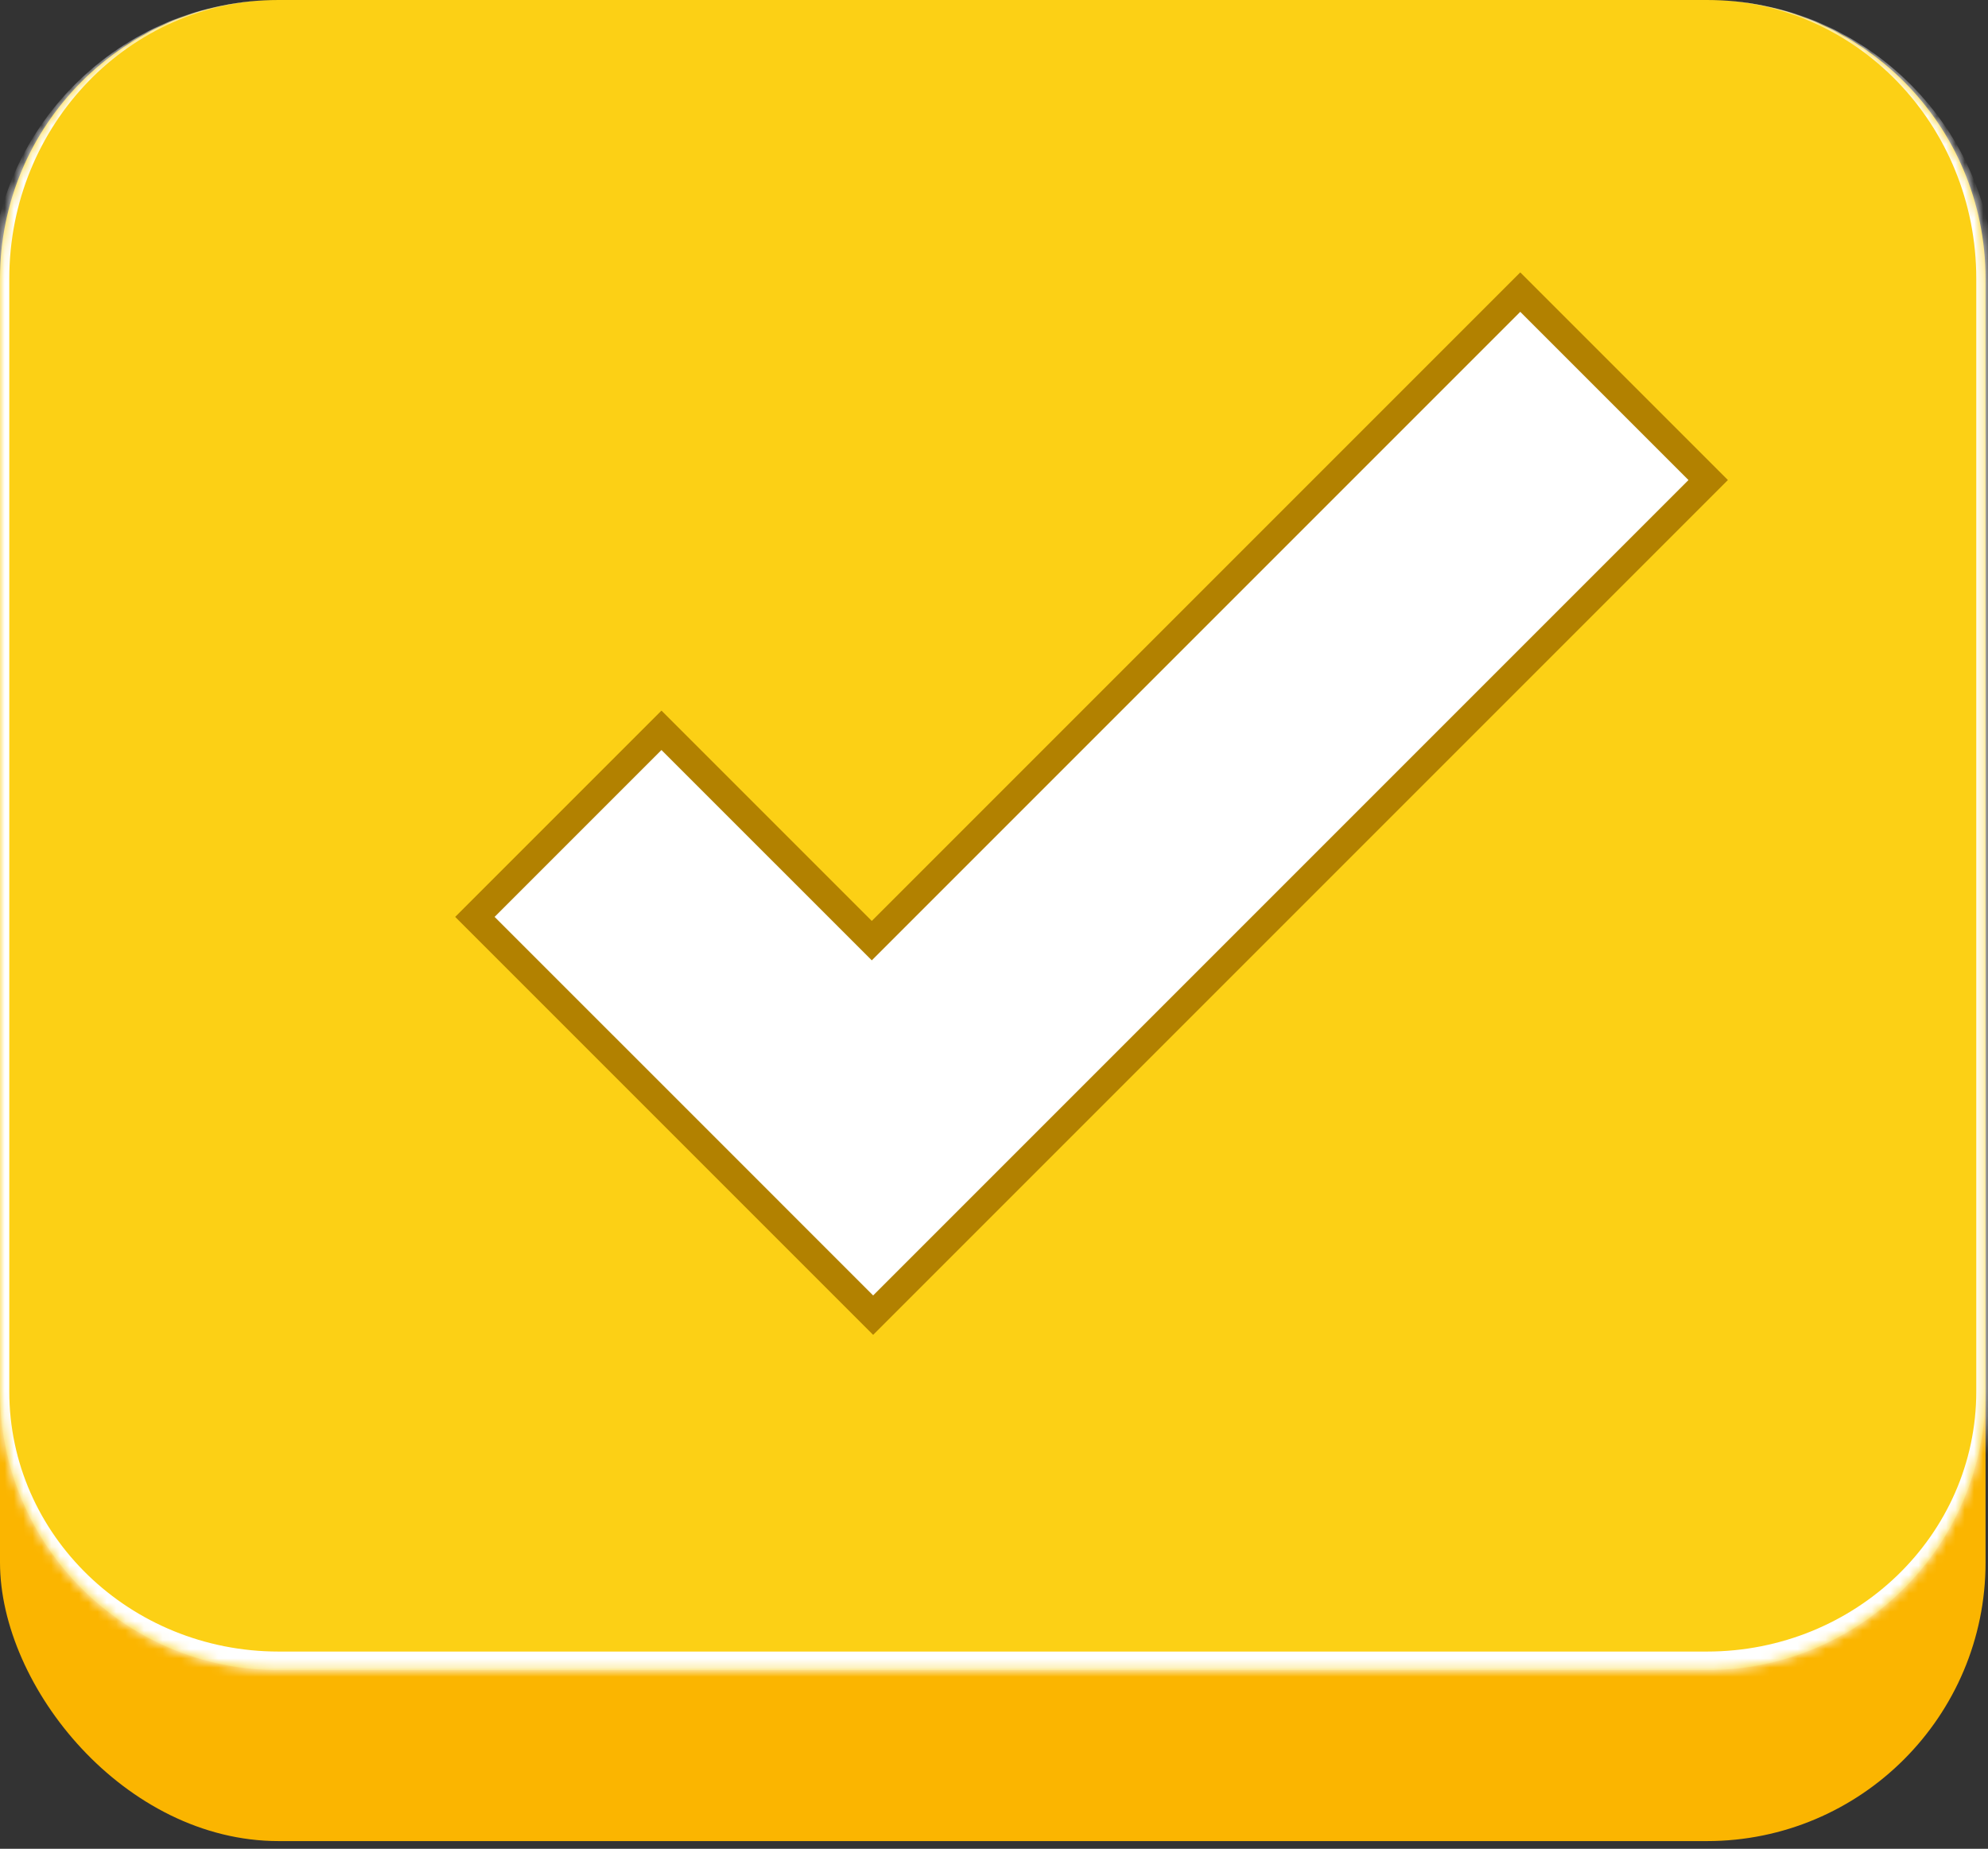 <svg width="214" height="199" viewBox="0 0 214 199" fill="none" xmlns="http://www.w3.org/2000/svg">
<rect x="0" y="0" width="214" height="199" fill="#333333" stroke="none"/>
<rect y="18.401" width="213.738" height="179.767" rx="30" fill="#FBB500"/>
<mask id="path-2-inside-1_945_145" fill="white">
<path d="M0 30C0 13.431 13.431 0 30 0H183.738C200.307 0 213.738 13.431 213.738 30V149.767C213.738 166.335 200.307 179.767 183.738 179.767H30C13.431 179.767 0 166.335 0 149.767V30Z"/>
</mask>
<path d="M0 30C0 13.431 13.431 0 30 0H183.738C200.307 0 213.738 13.431 213.738 30V149.767C213.738 166.335 200.307 179.767 183.738 179.767H30C13.431 179.767 0 166.335 0 149.767V30Z" fill="#FCD015"/>
<path d="M0 0H213.738H0ZM214.738 150.767C214.738 167.887 200.859 181.767 183.738 181.767H30C12.879 181.767 -1 167.887 -1 150.767L1 149.767C1 165.231 13.984 177.767 30 177.767H183.738C199.755 177.767 212.738 165.231 212.738 149.767L214.738 150.767ZM30 181.767C12.879 181.767 -1 167.887 -1 150.767V31C-1 13.879 12.879 0 30 0C13.984 0 1 13.431 1 30V149.767C1 165.231 13.984 177.767 30 177.767V181.767ZM183.738 0C200.859 0 214.738 13.879 214.738 31V150.767C214.738 167.887 200.859 181.767 183.738 181.767V177.767C199.755 177.767 212.738 165.231 212.738 149.767V30C212.738 13.431 199.755 0 183.738 0Z" fill="white" mask="url(#path-2-inside-1_945_145)"/>
<path d="M94.905 100.187L163.65 31.441L183.879 51.669L115.133 120.415L93.989 141.559L72.701 120.27L51.121 98.691L71.204 78.608L92.784 100.187L93.844 101.247L94.905 100.187Z" fill="white" stroke="#B28100" stroke-width="3"/>
</svg>
